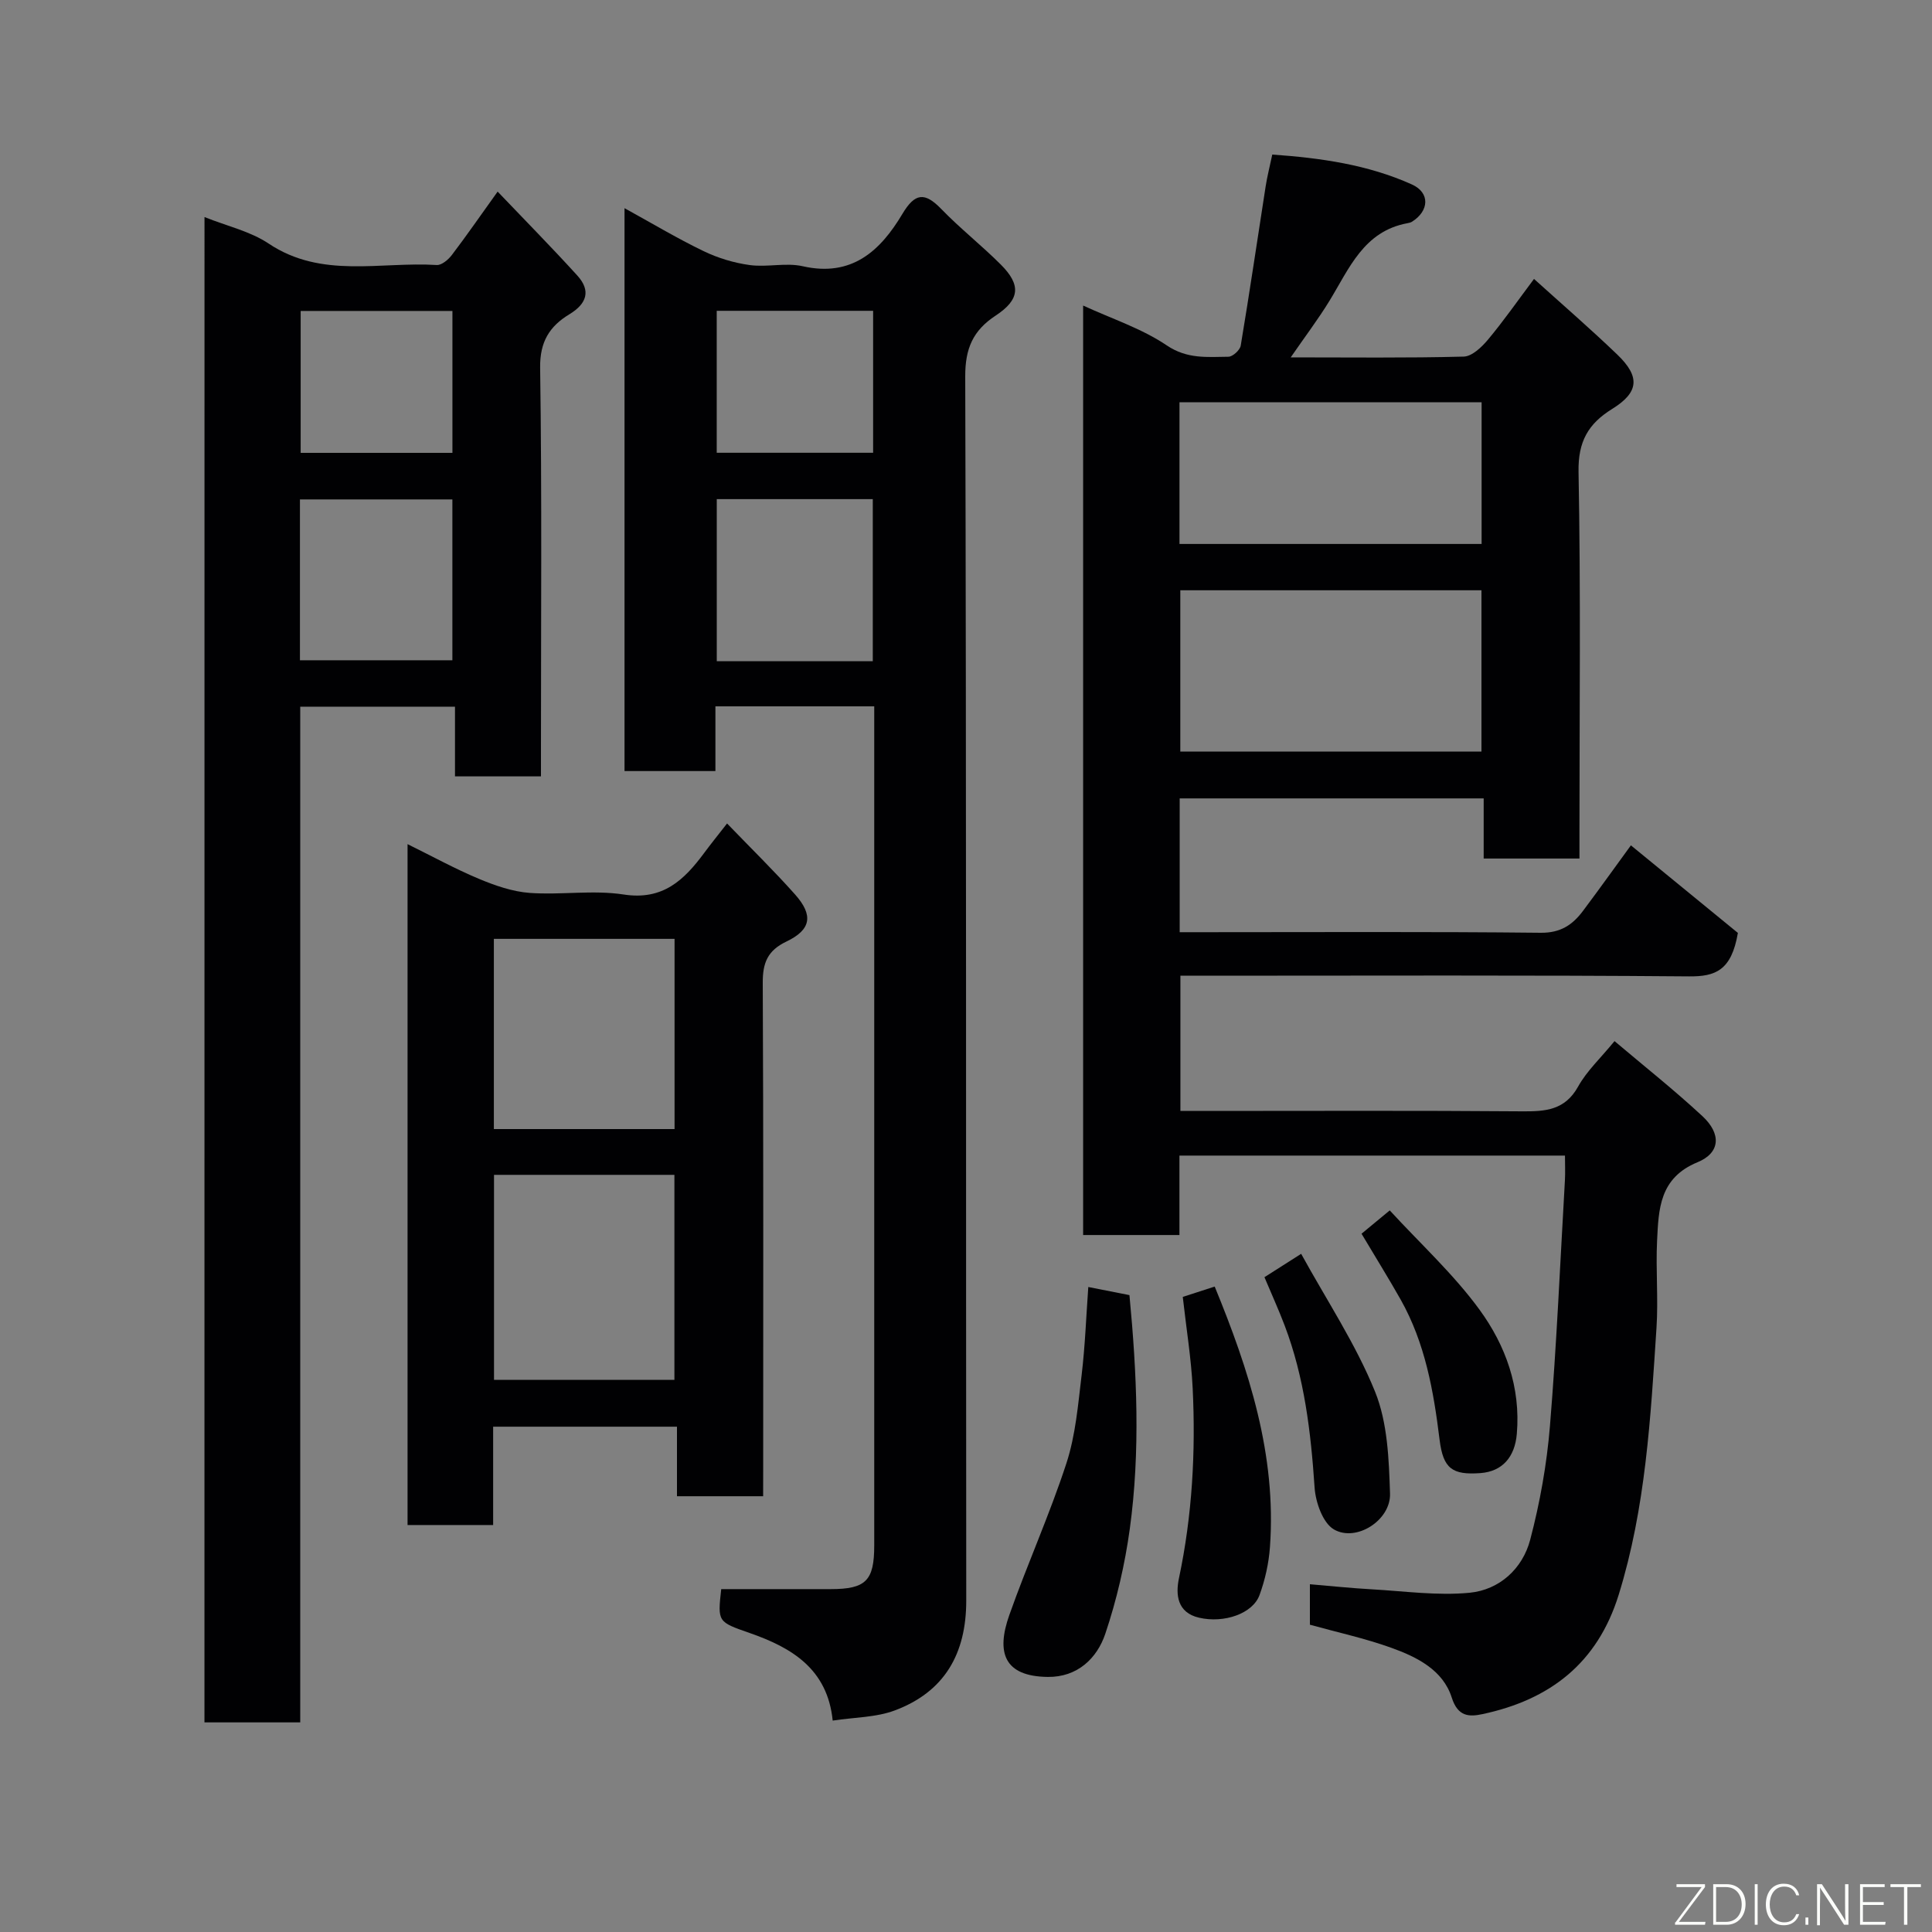 <svg enable-background="new 0 0 400 400" viewBox="0 0 400 400" xmlns="http://www.w3.org/2000/svg"><rect x="0" y="0" width="400" height="400" fill="#808080" stroke="none"/><g fill="#010103"><path d="m271.2 336.38c0-2.63 0-5.24 0-8.38 4.42.37 8.61.82 12.81 1.05 6.76.38 13.6 1.36 20.28.71 6.16-.61 10.94-4.97 12.52-10.97 2.02-7.68 3.44-15.63 4.09-23.55 1.39-16.93 2.12-33.92 3.1-50.89.09-1.62.01-3.25.01-5.1-26.74 0-53.01 0-79.82 0v16.45c-6.93 0-13.32 0-19.94 0 0-64.11 0-128.03 0-192.44 5.93 2.74 12.12 4.74 17.3 8.24 4.25 2.88 8.42 2.4 12.78 2.36.89-.01 2.4-1.38 2.55-2.31 1.83-10.95 3.44-21.94 5.15-32.91.32-2.08.85-4.12 1.38-6.64 9.97.7 19.76 2.07 28.91 6.19 3.78 1.7 3.6 5.47.01 7.72-.27.17-.61.24-.93.3-9.06 1.67-12.05 9.37-16.14 16.06-2.35 3.84-5.09 7.45-8.03 11.72 12.29 0 24.06.15 35.81-.16 1.72-.04 3.73-1.96 5.02-3.5 3.24-3.88 6.14-8.04 9.54-12.58 5.86 5.29 11.69 10.33 17.24 15.66 4.79 4.6 4.48 7.82-1.05 11.25-4.96 3.07-7.08 6.74-6.97 13.01.47 24.82.19 49.65.19 74.48v5.6c-6.74 0-13.01 0-19.83 0 0-4.04 0-8.11 0-12.45-21.26 0-41.98 0-62.94 0v27.7h5.29c23.16 0 46.33-.13 69.48.12 4.1.04 6.57-1.65 8.71-4.5 3.62-4.83 7.12-9.74 9.94-13.6 7.8 6.38 15.58 12.76 22.15 18.13-1.33 7.82-4.69 9.04-10.09 9-33.16-.28-66.32-.14-99.48-.14-1.82 0-3.65 0-5.85 0v28h5.23c21.83 0 43.66-.1 65.49.08 4.85.04 8.9-.22 11.63-5.14 1.79-3.23 4.65-5.87 7.53-9.4 6.07 5.14 12.35 10.11 18.21 15.55 3.92 3.64 3.72 7.58-1.03 9.53-7.9 3.25-8.05 9.71-8.37 16.27-.29 5.98.27 12.02-.12 17.99-1.22 18.62-2.23 37.25-7.83 55.3-4.41 14.2-14.26 21.73-28.2 24.7-2.71.58-5.09.58-6.36-3.42-1.81-5.71-7.21-8.41-12.51-10.31-5.47-1.97-11.18-3.2-16.86-4.78zm-26.83-214.17v33.39h62.35c0-11.33 0-22.26 0-33.39-20.86 0-41.45 0-62.35 0zm-.17-9.59h62.55c0-9.97 0-19.56 0-29.34-20.95 0-41.65 0-62.55 0z"/><path d="m181 146.24c-11.32 0-21.92 0-32.88 0v13.4c-6.41 0-12.46 0-18.82 0 0-38.61 0-77.2 0-116.54 5.56 3.06 10.82 6.21 16.32 8.87 2.99 1.45 6.33 2.46 9.62 2.91 3.6.49 7.47-.55 10.95.24 10.18 2.31 16.09-3.2 20.64-10.83 2.61-4.37 4.62-4.56 8.05-1.02 3.9 4.03 8.35 7.53 12.32 11.5 4.24 4.23 3.97 7.26-1.06 10.57-4.67 3.07-6.32 6.77-6.3 12.62.25 84.47.13 168.95.21 253.43.01 11-4.5 18.9-14.83 22.75-3.86 1.44-8.28 1.4-12.82 2.09-1.07-10.67-8.44-15.08-17.12-18.11-6.69-2.34-6.72-2.27-5.96-9.11 7.6 0 15.14.01 22.68 0 7.27-.01 9-1.74 9-9.03 0-56.15 0-112.3 0-168.45 0-1.65 0-3.29 0-5.29zm-.3-9.34c0-11.47 0-22.5 0-33.56-11.01 0-21.72 0-32.3 0v33.56zm.07-72.55c-11.09 0-21.79 0-32.38 0v29.39h32.38c0-9.84 0-19.43 0-29.39z"/><path d="m42.34 44.94c4.67 1.87 9.47 2.94 13.28 5.49 10.98 7.34 23.13 3.7 34.8 4.44 1.01.06 2.39-1.1 3.12-2.06 3.06-4.02 5.93-8.18 9.49-13.14 5.54 5.81 11.14 11.48 16.5 17.38 2.87 3.16 1.95 5.84-1.65 8.02-4.09 2.48-6.13 5.67-6.05 11.09.38 26.32.17 52.64.17 78.96v5.62c-6.05 0-11.65 0-17.8 0 0-4.68 0-9.4 0-14.43-10.93 0-21.31 0-32.04 0v210.29c-6.71 0-13.1 0-19.83 0 .01-103.6.01-207.31.01-311.66zm19.76 91.76h31.56c0-11.35 0-22.38 0-33.3-10.73 0-21.1 0-31.56 0zm31.57-42.94c0-10.04 0-19.74 0-29.38-10.71 0-21.08 0-31.42 0v29.38z"/><path d="m158 309.78c-6.27 0-11.87 0-17.84 0 0-4.81 0-9.41 0-14.4-12.75 0-25.13 0-38.06 0v20.36c-6.14 0-11.74 0-17.72 0 0-46.78 0-93.6 0-140.97 5.14 2.53 9.84 5.12 14.77 7.18 3.35 1.4 6.97 2.66 10.54 2.92 6.46.46 13.11-.65 19.45.33 8.12 1.25 12.5-3.01 16.64-8.59 1.36-1.84 2.8-3.62 4.75-6.12 4.91 5.1 9.68 9.75 14.09 14.71 3.81 4.29 3.33 7.28-1.79 9.73-3.91 1.87-4.93 4.4-4.91 8.55.16 33.48.09 66.97.09 100.46-.01 1.79-.01 3.6-.01 5.84zm-55.72-66.54v42.44h37.35c0-14.36 0-28.4 0-42.44-12.62 0-24.87 0-37.35 0zm37.38-9.48c0-13.4 0-26.43 0-39.38-12.72 0-25.09 0-37.41 0v39.38z"/><path d="m225.32 266.46c2.72.53 5.45 1.07 8.52 1.68 1.54 16.17 2.28 32.32.07 48.41-1.01 7.34-2.71 14.69-5.07 21.71-1.71 5.07-5.76 9-11.91 8.93-9.03-.11-10.73-5.01-7.96-12.82 3.73-10.55 8.35-20.79 11.82-31.42 1.9-5.82 2.41-12.13 3.15-18.26.72-6.05.94-12.15 1.38-18.23z"/><path d="m244.88 268.51c2.44-.79 4.44-1.43 6.61-2.14 7.09 17.26 12.82 34.85 11.44 53.92-.24 3.36-1 6.78-2.16 9.95-1.4 3.84-7.32 5.89-12.51 4.69-4.53-1.04-4.89-4.77-4.17-8.17 2.75-13 3.48-26.13 2.84-39.34-.3-6.19-1.32-12.35-2.05-18.91z"/><path d="m281.89 255.43c1.77-1.47 3.53-2.92 5.84-4.83 6.37 6.93 13.21 13.19 18.57 20.53 5.42 7.42 8.57 16.1 7.74 25.75-.41 4.78-2.98 7.77-7.53 8.11-5.84.43-7.72-.93-8.46-6.91-1.24-10.09-2.99-20.01-8.05-29-2.48-4.39-5.15-8.68-8.11-13.65z"/><path d="m261.79 264.43c2.4-1.53 4.53-2.88 7.6-4.84 5.32 9.68 11.32 18.7 15.3 28.54 2.6 6.42 2.87 14 3.1 21.1.18 5.52-7 10.11-11.62 7.42-2.3-1.34-3.8-5.63-4-8.7-.77-11.45-2.1-22.74-6.2-33.53-1.25-3.3-2.72-6.51-4.18-9.99z"/></g><path d="m346.9 398 5.4-7.3h-5.2v-.6h5.9v.6l-5.4 7.2h5.5l-.1.6h-6.2v-.5z" fill="#fbfcfa"/><path d="m354.7 390.1h2.8c2.3 0 3.9 1.6 3.9 4.1s-1.6 4.3-3.9 4.3h-2.8zm.6 7.8h2c2.2 0 3.3-1.6 3.3-3.6 0-1.8-1-3.6-3.3-3.6h-2z" fill="#fbfcfa"/><path d="m363.9 390.1v8.4h-.6v-8.4h1.6z" fill="#fbfcfa"/><path d="m372.5 396.3c-.4 1.3-1.4 2.3-3.2 2.3-2.4 0-3.7-1.9-3.7-4.3 0-2.3 1.2-4.3 3.7-4.3 1.8 0 2.9 1 3.2 2.4h-.6c-.4-1.1-1.1-1.8-2.5-1.8-2.1 0-3 1.9-3 3.7s.9 3.7 3 3.7c1.4 0 2.1-.7 2.5-1.7z" fill="#fbfcfa"/><path d="m373.8 398.5v-1.5h.6v1.5z" fill="#fbfcfa"/><path d="m376.2 398.5v-8.4h1c1.3 2 4.4 6.7 4.9 7.6-.1-1.2-.1-2.4-.1-3.8v-3.8h.7v8.4h-.9c-1.2-1.9-4.4-6.8-5-7.7.1 1.1 0 2.3 0 3.9v3.9h-.6z" fill="#fbfcfa"/><path d="m390 394.4h-4.3v3.5h4.7l-.1.6h-5.2v-8.4h5.1v.6h-4.5v3.1h4.3z" fill="#fbfcfa"/><path d="m394.2 390.7h-2.8v-.6h6.3v.6h-2.8v7.8h-.7z" fill="#fbfcfa"/></svg>